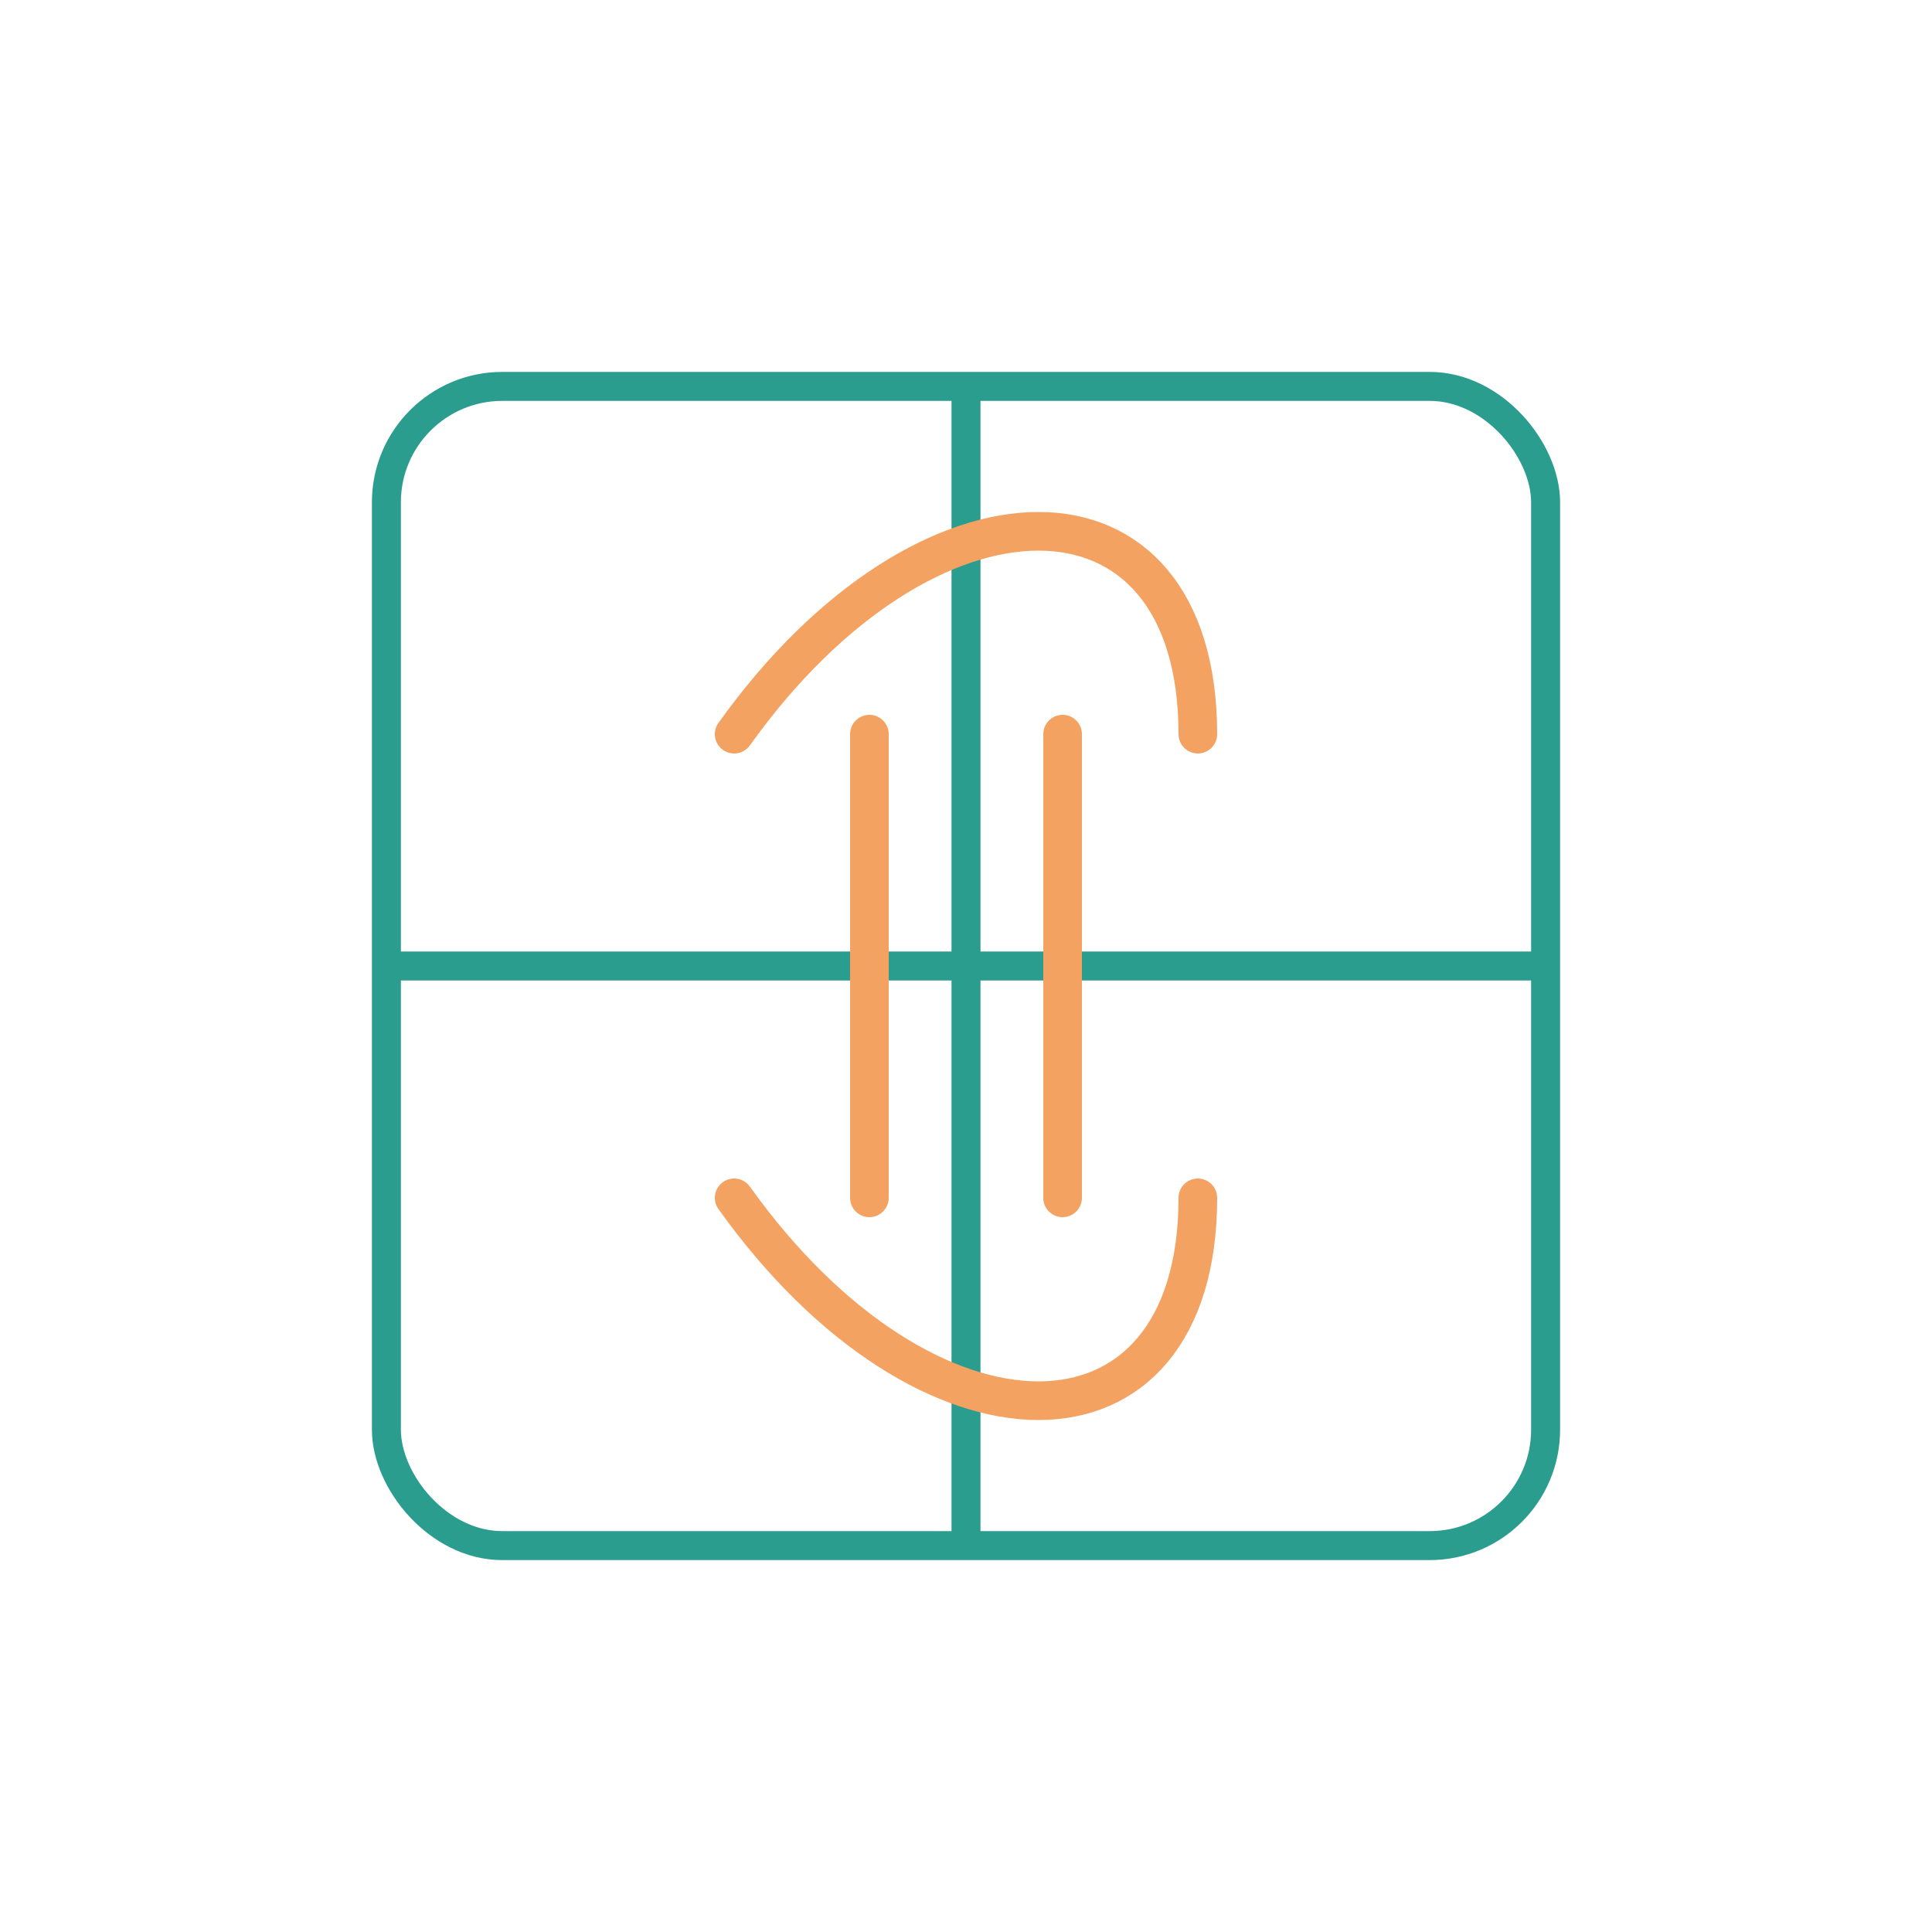 <svg xmlns="http://www.w3.org/2000/svg" viewBox="0 0 200 200">
  <title>Hod Glyph (Layered)</title>
  <g id="layer-structure" fill="none" stroke="#2a9d8f" stroke-width="3">
    <rect x="40" y="40" width="120" height="120" rx="12" />
    <line x1="40" y1="100" x2="160" y2="100" />
    <line x1="100" y1="40" x2="100" y2="160" />
  </g>
  <g id="layer-script" fill="none" stroke="#f4a261" stroke-width="4" stroke-linecap="round">
    <path d="M76 76 C96 48 124 48 124 76" />
    <path d="M76 124 C96 152 124 152 124 124" />
    <path d="M90 76 L90 124" />
    <path d="M110 76 L110 124" />
  </g>
</svg>
